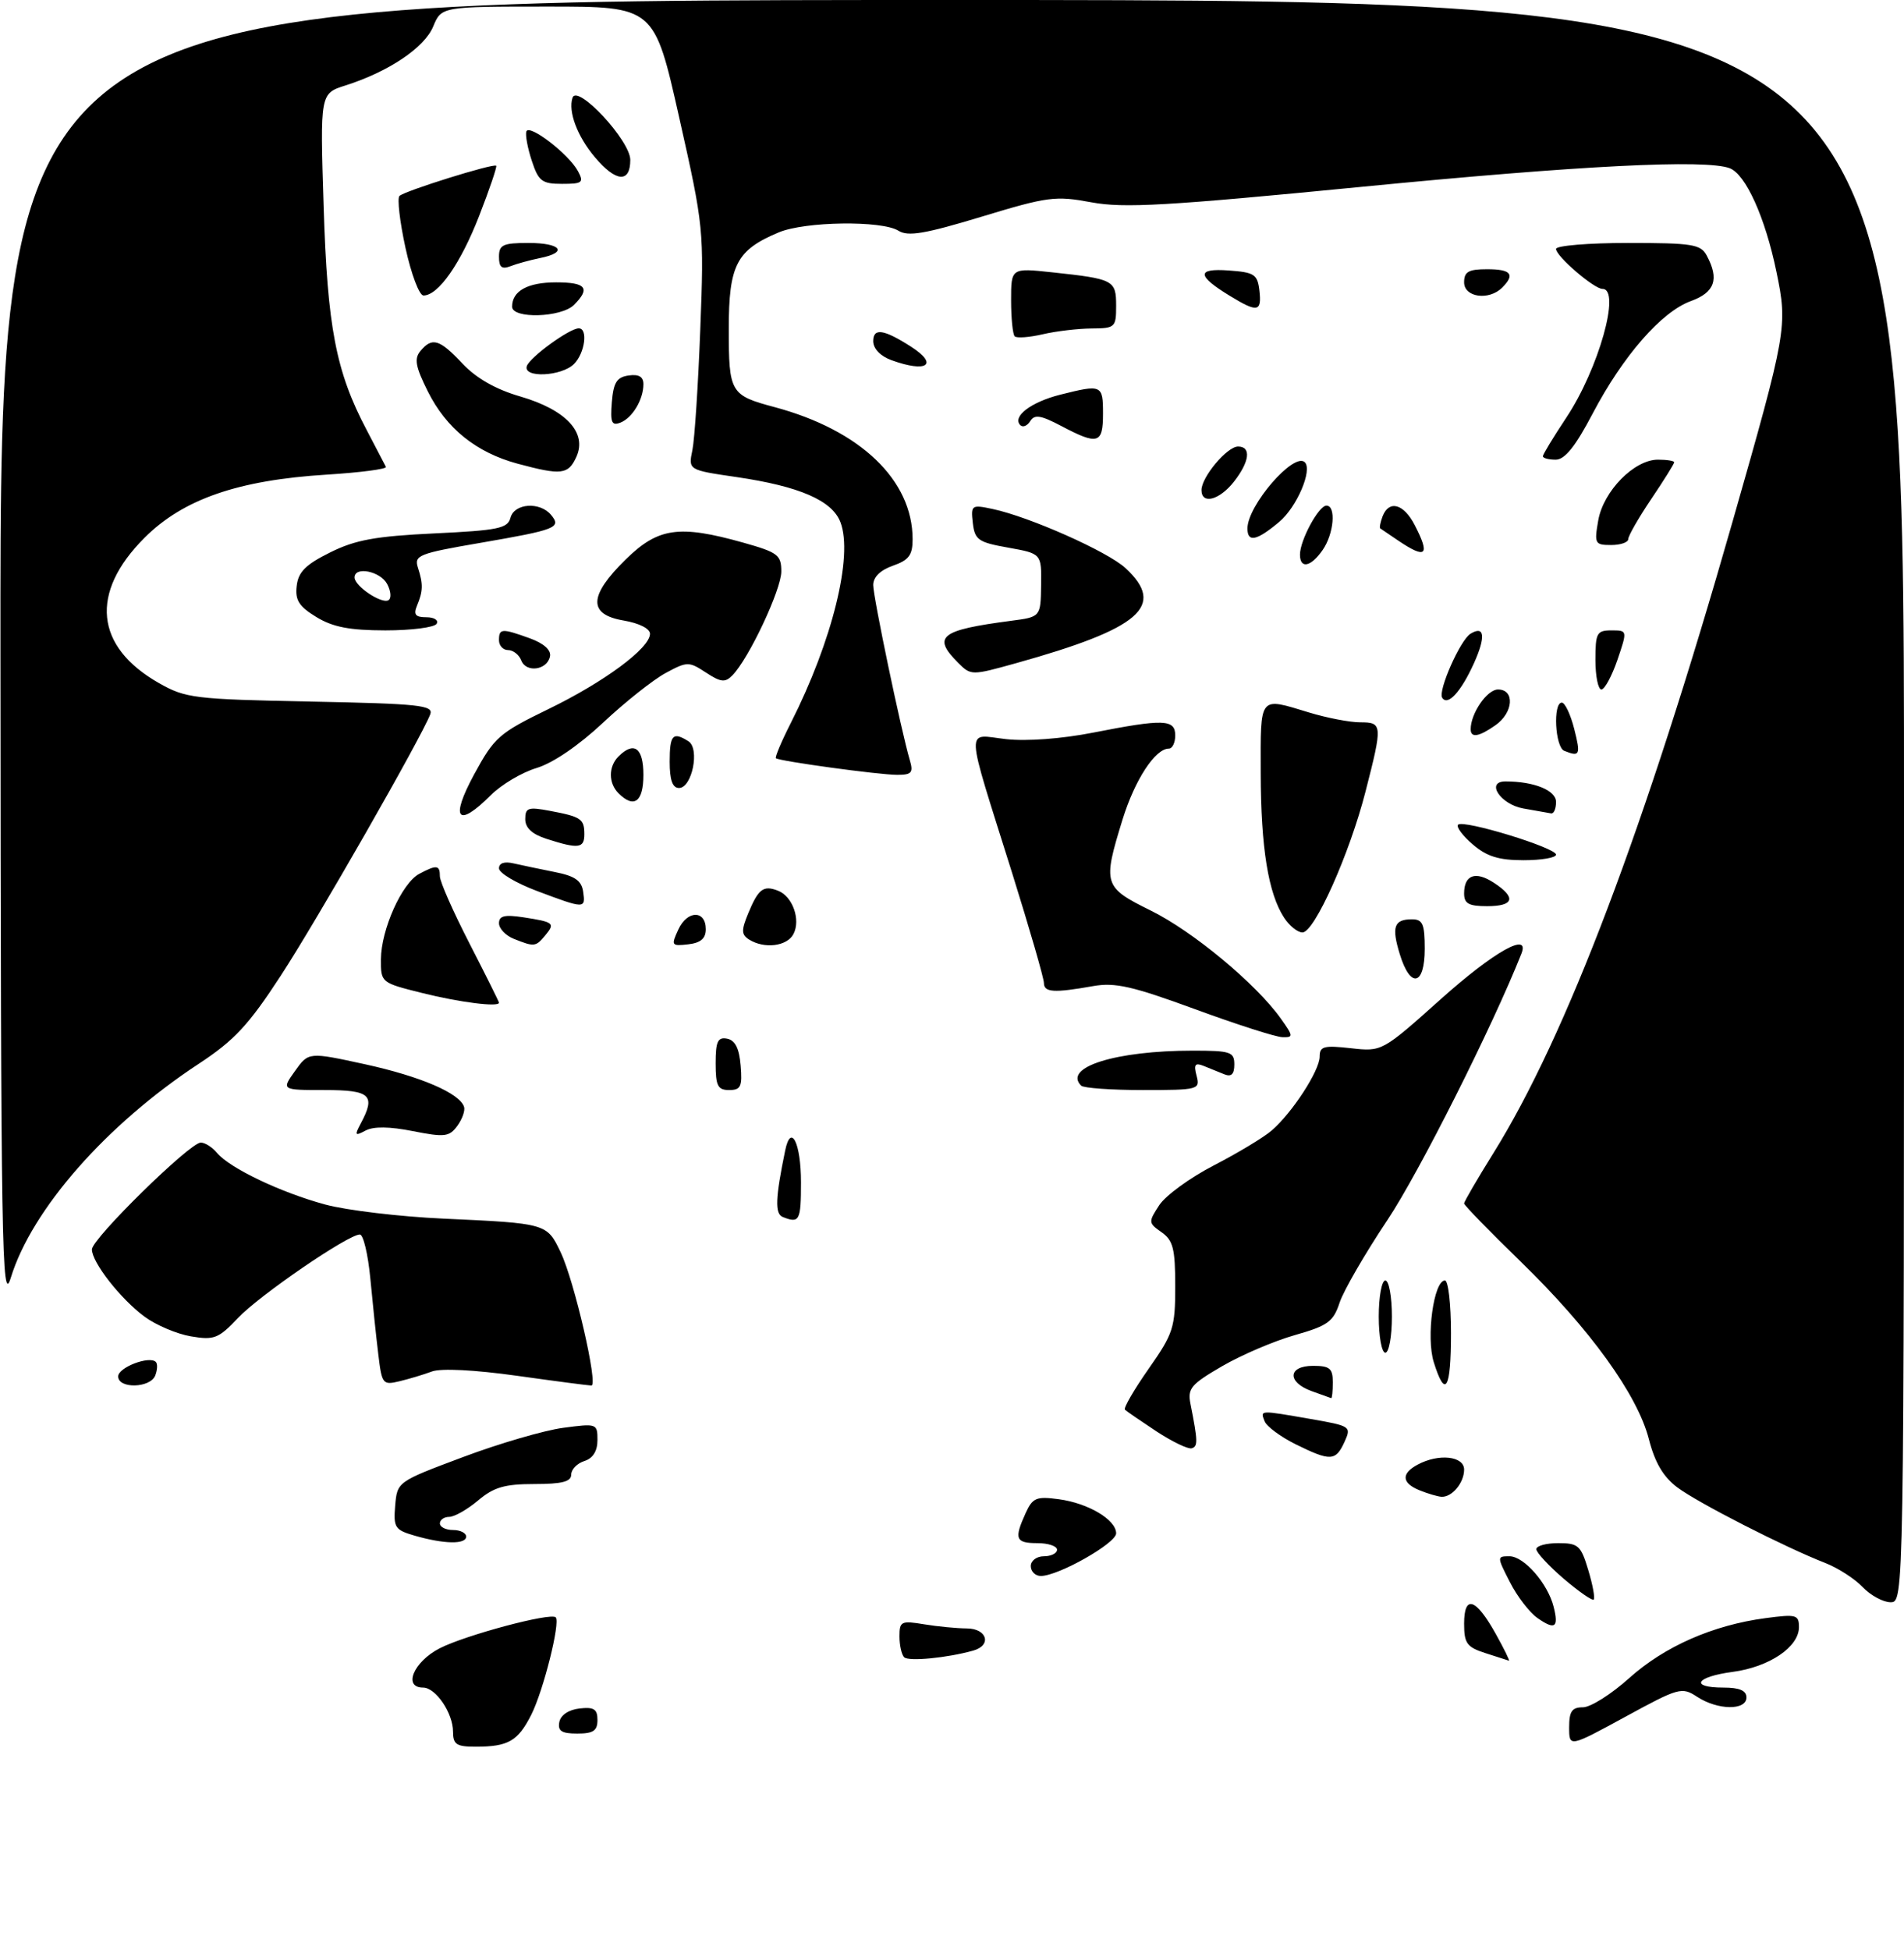 <?xml version="1.0" encoding="UTF-8" standalone="no"?>
<!DOCTYPE svg PUBLIC "-//W3C//DTD SVG 1.1//EN" "http://www.w3.org/Graphics/SVG/1.1/DTD/svg11.dtd" >
<svg xmlns="http://www.w3.org/2000/svg" xmlns:xlink="http://www.w3.org/1999/xlink" version="1.1" viewBox="0 0 290 297">
 <g >
 <path fill="currentColor"
d=" M 69.00 263.72 C 69.00 260.88 66.37 257.00 64.44 257.00 C 61.33 257.00 63.01 253.04 66.98 251.01 C 70.95 248.99 83.87 245.54 84.64 246.30 C 85.38 247.05 82.77 257.47 80.92 261.13 C 78.88 265.16 77.42 266.00 72.42 266.00 C 69.53 266.00 69.00 265.65 69.00 263.72 Z  M 239.00 263.05 C 239.00 260.62 239.42 260.00 241.10 260.00 C 242.26 260.00 245.43 258.00 248.15 255.55 C 253.52 250.73 260.90 247.48 268.92 246.42 C 273.60 245.80 274.00 245.90 274.00 247.80 C 274.00 250.82 269.47 253.87 263.89 254.61 C 258.26 255.36 257.31 257.00 262.50 257.00 C 264.94 257.00 266.00 257.45 266.00 258.50 C 266.00 260.51 261.62 260.45 258.49 258.40 C 256.16 256.87 255.70 257.00 247.53 261.46 C 239.00 266.10 239.00 266.10 239.00 263.05 Z  M 85.19 262.25 C 85.39 261.19 86.61 260.37 88.26 260.18 C 90.46 259.93 91.00 260.27 91.00 261.93 C 91.00 263.57 90.37 264.00 87.93 264.00 C 85.54 264.00 84.93 263.61 85.19 262.25 Z  M 137.72 252.38 C 137.32 251.99 137.00 250.56 137.00 249.20 C 137.00 246.91 137.26 246.78 140.75 247.36 C 142.81 247.70 145.74 247.98 147.25 247.99 C 150.34 248.00 151.10 250.55 148.25 251.36 C 144.28 252.48 138.39 253.05 137.72 252.38 Z  M 226.25 251.75 C 223.42 250.84 223.00 250.27 223.00 247.27 C 223.00 242.79 224.78 243.36 227.82 248.82 C 229.10 251.12 230.00 252.95 229.82 252.90 C 229.65 252.84 228.04 252.33 226.25 251.75 Z  M 234.18 246.41 C 232.96 245.56 231.07 243.10 229.97 240.93 C 227.99 237.06 227.99 237.00 229.91 237.00 C 232.12 237.00 235.75 241.15 236.64 244.71 C 237.43 247.86 236.84 248.27 234.18 246.41 Z  M 238.17 240.42 C 235.88 238.45 234.00 236.43 234.00 235.92 C 234.00 235.41 235.50 235.00 237.34 235.00 C 240.39 235.00 240.79 235.36 241.91 239.10 C 242.59 241.35 242.96 243.37 242.74 243.59 C 242.52 243.81 240.47 242.38 238.17 240.42 Z  M 283.70 241.69 C 282.49 240.42 279.93 238.77 278.00 238.02 C 271.84 235.62 258.60 228.86 255.47 226.51 C 253.33 224.90 252.06 222.74 251.14 219.16 C 249.40 212.39 242.18 202.39 231.62 192.13 C 226.88 187.53 223.00 183.54 223.00 183.27 C 223.00 182.99 225.00 179.56 227.44 175.64 C 238.57 157.78 250.53 126.19 263.87 79.50 C 272.17 50.44 272.29 49.71 270.57 41.39 C 268.86 33.12 265.90 26.56 263.46 25.62 C 259.83 24.23 240.65 25.20 207.31 28.46 C 177.72 31.35 171.18 31.73 166.23 30.81 C 160.76 29.79 159.58 29.94 149.51 33.00 C 140.89 35.61 138.31 36.05 136.85 35.14 C 134.31 33.55 122.62 33.71 118.61 35.39 C 112.18 38.08 111.00 40.35 111.00 50.07 C 111.00 59.80 111.23 60.20 117.98 62.00 C 131.04 65.50 139.00 73.11 139.00 82.12 C 139.00 84.54 138.43 85.30 136.00 86.15 C 134.09 86.82 133.00 87.88 133.00 89.09 C 133.00 90.94 137.24 111.22 138.57 115.75 C 139.14 117.67 138.86 118.00 136.66 118.00 C 133.91 118.00 118.72 115.92 118.18 115.47 C 118.01 115.32 119.02 112.91 120.44 110.12 C 126.76 97.64 129.97 84.68 128.01 79.53 C 126.75 76.22 121.78 74.06 112.17 72.65 C 104.83 71.58 104.83 71.58 105.46 68.54 C 105.80 66.87 106.34 58.59 106.66 50.15 C 107.24 35.00 107.20 34.57 103.45 17.90 C 99.65 1.00 99.65 1.00 83.45 1.00 C 67.24 1.00 67.24 1.00 65.98 4.04 C 64.65 7.26 59.20 10.92 52.63 13.01 C 48.75 14.24 48.75 14.24 49.29 31.37 C 49.86 49.83 51.16 56.59 55.83 65.45 C 57.29 68.23 58.62 70.77 58.78 71.10 C 58.94 71.43 54.89 71.96 49.78 72.28 C 36.24 73.12 27.88 76.02 21.99 81.92 C 13.64 90.27 14.46 98.48 24.20 104.02 C 28.26 106.33 29.56 106.49 47.32 106.84 C 63.89 107.17 66.06 107.40 65.53 108.79 C 64.14 112.39 48.25 140.19 42.76 148.59 C 37.86 156.11 35.69 158.44 30.26 162.01 C 16.20 171.25 4.84 184.18 1.65 194.57 C 0.28 199.05 0.13 190.33 0.07 99.75 C 0.00 0.00 0.00 0.00 145.00 0.00 C 290.00 0.00 290.00 0.00 290.00 122.00 C 290.00 244.00 290.00 244.00 287.95 244.00 C 286.83 244.00 284.91 242.96 283.70 241.69 Z  M 157.00 238.50 C 157.00 237.67 157.89 237.00 159.00 237.00 C 160.10 237.00 161.00 236.55 161.00 236.00 C 161.00 235.45 159.65 235.00 158.00 235.00 C 154.68 235.00 154.43 234.35 156.21 230.44 C 157.28 228.09 157.84 227.85 161.25 228.31 C 165.75 228.91 170.00 231.44 170.00 233.51 C 170.00 235.02 161.21 240.00 158.53 240.00 C 157.69 240.00 157.00 239.32 157.00 238.50 Z  M 63.19 233.87 C 60.14 232.99 59.91 232.63 60.19 229.28 C 60.50 225.65 60.52 225.64 70.53 221.89 C 76.04 219.82 82.90 217.82 85.78 217.44 C 90.90 216.76 91.00 216.79 91.00 219.30 C 91.00 220.99 90.31 222.08 89.00 222.50 C 87.90 222.85 87.00 223.78 87.00 224.57 C 87.00 225.64 85.59 226.00 81.39 226.00 C 76.87 226.00 75.21 226.48 72.82 228.50 C 71.18 229.88 69.21 231.00 68.42 231.00 C 67.64 231.00 67.00 231.45 67.00 232.00 C 67.00 232.55 67.90 233.00 69.00 233.00 C 70.10 233.00 71.00 233.45 71.00 234.00 C 71.00 235.21 67.67 235.16 63.19 233.87 Z  M 216.25 226.97 C 213.49 225.86 213.37 224.41 215.93 223.04 C 219.13 221.32 223.00 221.74 223.00 223.80 C 223.00 225.82 221.15 228.03 219.55 227.94 C 218.97 227.90 217.49 227.47 216.25 226.97 Z  M 197.33 219.94 C 195.04 218.80 192.92 217.23 192.61 216.44 C 191.95 214.72 191.76 214.73 199.60 216.09 C 205.74 217.16 205.85 217.23 204.78 219.59 C 203.44 222.53 202.64 222.56 197.33 219.94 Z  M 176.14 217.98 C 173.75 216.40 171.59 214.92 171.34 214.68 C 171.10 214.43 172.72 211.63 174.95 208.45 C 178.72 203.07 179.00 202.19 179.00 195.89 C 179.00 190.15 178.68 188.89 176.91 187.65 C 174.90 186.24 174.89 186.10 176.57 183.53 C 177.53 182.06 181.28 179.33 184.91 177.46 C 188.53 175.59 192.48 173.21 193.68 172.17 C 196.82 169.47 201.00 163.03 201.00 160.91 C 201.00 159.34 201.63 159.17 205.75 159.63 C 210.50 160.16 210.50 160.16 219.50 152.11 C 227.57 144.90 233.09 141.80 231.72 145.25 C 227.30 156.39 216.12 178.60 211.33 185.78 C 207.92 190.88 204.64 196.55 204.04 198.37 C 203.08 201.28 202.25 201.89 197.22 203.32 C 194.08 204.21 189.09 206.34 186.15 208.05 C 181.38 210.82 180.85 211.45 181.33 213.83 C 182.45 219.47 182.47 220.29 181.50 220.56 C 180.95 220.71 178.54 219.55 176.14 217.98 Z  M 199.75 211.84 C 196.00 210.47 196.16 208.00 200.00 208.00 C 202.53 208.00 203.00 208.39 203.00 210.50 C 203.00 211.88 202.89 212.96 202.75 212.92 C 202.61 212.88 201.26 212.39 199.75 211.84 Z  M 18.00 209.61 C 18.00 208.24 22.75 206.42 23.74 207.41 C 24.02 207.69 23.98 208.61 23.65 209.46 C 22.91 211.40 18.00 211.53 18.00 209.61 Z  M 57.62 206.25 C 57.30 203.64 56.76 198.46 56.41 194.75 C 56.06 191.04 55.34 188.00 54.81 188.00 C 53.02 188.00 39.52 197.25 36.24 200.72 C 33.28 203.85 32.61 204.11 29.08 203.51 C 26.94 203.15 23.76 201.80 22.01 200.51 C 18.36 197.81 14.00 192.24 14.00 190.27 C 14.00 188.64 28.92 174.00 30.58 174.00 C 31.23 174.00 32.34 174.71 33.06 175.58 C 35.00 177.90 42.78 181.61 49.55 183.44 C 52.82 184.32 60.90 185.28 67.50 185.58 C 83.26 186.30 83.30 186.31 85.39 190.70 C 87.48 195.07 91.15 211.00 90.08 211.00 C 89.68 211.00 84.56 210.33 78.72 209.51 C 72.29 208.61 67.18 208.35 65.79 208.86 C 64.53 209.33 62.30 210.00 60.84 210.35 C 58.30 210.96 58.16 210.79 57.62 206.25 Z  M 218.38 207.45 C 217.19 203.64 218.37 195.00 220.08 195.00 C 220.59 195.00 221.00 198.60 221.00 203.00 C 221.00 211.63 220.14 213.08 218.38 207.45 Z  M 210.00 200.50 C 210.00 197.47 210.45 195.00 211.00 195.00 C 211.55 195.00 212.00 197.47 212.00 200.50 C 212.00 203.53 211.55 206.00 211.00 206.00 C 210.45 206.00 210.00 203.53 210.00 200.50 Z  M 119.22 185.33 C 118.00 184.84 118.09 182.48 119.59 175.21 C 120.46 170.97 122.00 174.07 122.00 180.06 C 122.00 185.91 121.77 186.35 119.22 185.33 Z  M 54.92 171.14 C 57.27 166.77 56.45 166.00 49.43 166.00 C 42.86 166.00 42.86 166.00 44.93 163.10 C 47.00 160.20 47.00 160.20 55.63 162.08 C 64.06 163.93 69.99 166.47 70.68 168.55 C 70.87 169.12 70.41 170.42 69.66 171.45 C 68.43 173.13 67.73 173.21 62.90 172.26 C 59.34 171.55 56.89 171.52 55.68 172.17 C 54.07 173.03 53.98 172.91 54.92 171.14 Z  M 109.00 161.93 C 109.00 158.59 109.32 157.91 110.75 158.18 C 111.97 158.42 112.59 159.64 112.81 162.26 C 113.08 165.47 112.83 166.00 111.06 166.00 C 109.32 166.00 109.00 165.37 109.00 161.93 Z  M 164.67 165.33 C 161.87 162.53 169.95 160.00 181.67 160.00 C 187.44 160.00 188.00 160.19 188.00 162.11 C 188.00 163.58 187.55 164.03 186.50 163.61 C 185.68 163.27 184.25 162.70 183.34 162.33 C 182.02 161.80 181.79 162.10 182.25 163.83 C 182.80 165.93 182.55 166.00 174.07 166.00 C 169.27 166.00 165.03 165.70 164.67 165.33 Z  M 182.00 153.68 C 172.47 150.18 169.81 149.58 166.50 150.17 C 160.54 151.23 159.00 151.14 159.00 149.70 C 159.00 148.99 156.82 141.45 154.16 132.95 C 146.89 109.77 146.99 111.87 153.23 112.56 C 156.38 112.91 161.72 112.51 166.50 111.57 C 177.24 109.46 179.00 109.52 179.00 112.00 C 179.00 113.10 178.57 114.00 178.04 114.00 C 175.95 114.00 172.85 118.75 170.97 124.82 C 167.93 134.68 168.07 135.11 175.30 138.68 C 181.69 141.83 191.32 149.83 195.08 155.11 C 197.00 157.81 197.02 158.00 195.32 157.95 C 194.32 157.93 188.32 156.00 182.00 153.68 Z  M 64.25 151.21 C 58.03 149.66 58.00 149.63 58.02 146.08 C 58.05 141.55 61.21 134.49 63.85 133.08 C 66.51 131.66 67.00 131.72 67.00 133.46 C 67.00 134.26 69.03 138.85 71.50 143.66 C 73.97 148.47 76.00 152.54 76.00 152.70 C 76.00 153.41 70.01 152.65 64.25 151.21 Z  M 213.21 145.33 C 211.92 141.14 212.32 140.00 215.06 140.00 C 216.69 140.00 217.00 140.71 217.00 144.50 C 217.00 150.11 214.82 150.59 213.21 145.33 Z  M 78.25 142.97 C 77.01 142.47 76.00 141.40 76.00 140.60 C 76.00 139.46 76.86 139.26 79.75 139.70 C 84.39 140.42 84.59 140.59 83.02 142.48 C 81.59 144.20 81.37 144.22 78.25 142.97 Z  M 103.32 141.55 C 104.68 138.59 107.50 138.57 107.50 141.51 C 107.50 142.93 106.72 143.59 104.82 143.81 C 102.27 144.10 102.19 143.99 103.32 141.55 Z  M 114.09 143.08 C 112.91 142.33 112.89 141.68 113.97 139.07 C 115.51 135.36 116.27 134.78 118.49 135.64 C 120.72 136.49 121.99 140.07 120.85 142.25 C 119.87 144.12 116.41 144.54 114.09 143.08 Z  M 195.58 139.75 C 193.17 136.05 192.05 129.13 192.02 117.75 C 192.00 105.76 191.68 106.17 199.41 108.51 C 202.11 109.33 205.60 110.00 207.16 110.00 C 210.57 110.00 210.60 110.35 207.99 120.52 C 205.56 130.03 200.20 142.00 198.38 142.00 C 197.64 142.00 196.39 140.99 195.58 139.75 Z  M 81.75 135.67 C 78.59 134.48 76.00 132.94 76.00 132.24 C 76.00 131.43 76.82 131.15 78.25 131.49 C 79.49 131.77 82.30 132.36 84.50 132.80 C 87.56 133.40 88.57 134.10 88.82 135.79 C 89.20 138.43 89.08 138.43 81.75 135.67 Z  M 223.00 136.06 C 223.00 133.23 224.74 132.60 227.54 134.44 C 230.99 136.69 230.60 138.00 226.50 138.00 C 223.70 138.00 223.00 137.61 223.00 136.06 Z  M 224.31 128.59 C 222.76 127.26 221.76 125.91 222.08 125.59 C 222.89 124.78 237.00 129.10 237.00 130.15 C 237.00 130.62 234.78 131.00 232.06 131.00 C 228.27 131.00 226.45 130.43 224.31 128.59 Z  M 83.25 127.75 C 81.04 127.04 80.00 126.08 80.00 124.74 C 80.00 123.01 80.45 122.86 83.74 123.48 C 88.52 124.38 89.00 124.70 89.00 127.06 C 89.00 129.20 88.09 129.31 83.25 127.75 Z  M 72.21 117.94 C 75.29 112.27 76.01 111.64 83.50 108.00 C 92.05 103.85 99.00 98.70 99.00 96.52 C 99.00 95.73 97.34 94.90 95.00 94.50 C 89.55 93.58 89.64 90.75 95.29 85.21 C 100.24 80.35 103.41 79.89 113.18 82.63 C 118.48 84.12 119.00 84.51 119.00 87.03 C 119.00 89.79 114.06 100.30 111.55 102.85 C 110.45 103.98 109.79 103.91 107.52 102.42 C 104.92 100.72 104.67 100.72 101.39 102.49 C 99.51 103.50 95.22 106.90 91.87 110.04 C 88.15 113.53 84.20 116.22 81.72 116.96 C 79.49 117.63 76.36 119.49 74.76 121.09 C 69.67 126.18 68.52 124.75 72.21 117.94 Z  M 232.01 123.12 C 228.53 122.50 226.23 119.00 229.30 119.00 C 233.66 119.00 237.00 120.36 237.00 122.12 C 237.00 123.16 236.66 123.94 236.25 123.87 C 235.84 123.80 233.93 123.46 232.01 123.12 Z  M 94.20 120.80 C 92.66 119.26 92.66 116.74 94.20 115.20 C 96.57 112.83 98.00 113.88 98.00 118.00 C 98.00 122.12 96.57 123.17 94.20 120.80 Z  M 102.00 116.00 C 102.00 111.91 102.48 111.38 104.86 112.89 C 106.62 114.01 105.41 120.00 103.42 120.00 C 102.43 120.00 102.00 118.79 102.00 116.00 Z  M 238.25 114.34 C 236.85 113.77 236.51 107.00 237.88 107.00 C 238.36 107.00 239.21 108.80 239.77 111.00 C 240.78 114.98 240.64 115.30 238.25 114.34 Z  M 224.00 111.05 C 224.00 108.64 226.50 105.00 228.16 105.00 C 230.76 105.00 230.51 108.53 227.78 110.44 C 225.24 112.22 224.00 112.42 224.00 111.05 Z  M 219.66 106.25 C 219.00 105.19 222.40 97.49 223.96 96.52 C 226.12 95.19 226.33 96.94 224.50 101.00 C 222.53 105.36 220.48 107.59 219.66 106.25 Z  M 243.00 100.50 C 243.00 96.40 243.21 96.00 245.44 96.00 C 247.88 96.00 247.88 96.00 246.35 100.50 C 245.50 102.97 244.40 105.00 243.91 105.00 C 243.41 105.00 243.00 102.97 243.00 100.50 Z  M 145.95 100.95 C 141.94 96.94 143.18 95.96 154.00 94.54 C 158.50 93.95 158.50 93.95 158.57 89.13 C 158.64 84.31 158.64 84.31 153.57 83.40 C 149.00 82.59 148.47 82.22 148.17 79.65 C 147.86 76.92 147.97 76.83 151.17 77.51 C 156.80 78.70 168.69 83.99 171.42 86.51 C 177.66 92.29 173.73 95.70 154.70 101.01 C 147.99 102.88 147.88 102.88 145.95 100.95 Z  M 79.39 100.57 C 79.06 99.71 78.16 99.00 77.39 99.00 C 76.63 99.00 76.00 98.33 76.00 97.50 C 76.00 95.69 76.42 95.66 80.71 97.21 C 82.81 97.97 83.96 98.99 83.77 99.95 C 83.37 102.05 80.13 102.51 79.39 100.57 Z  M 48.19 93.97 C 45.54 92.36 44.93 91.40 45.19 89.23 C 45.43 87.10 46.55 85.98 50.28 84.13 C 54.14 82.21 57.20 81.66 66.16 81.23 C 75.88 80.77 77.33 80.47 77.75 78.85 C 78.33 76.64 82.22 76.36 83.93 78.41 C 85.54 80.36 84.75 80.67 73.17 82.67 C 63.73 84.29 63.05 84.57 63.66 86.46 C 64.47 88.97 64.44 90.01 63.51 92.25 C 62.95 93.60 63.28 94.00 64.95 94.00 C 66.14 94.00 66.84 94.45 66.50 95.00 C 66.16 95.55 62.65 96.00 58.69 96.00 C 53.24 95.99 50.70 95.50 48.19 93.97 Z  M 58.97 88.94 C 57.92 86.98 54.00 86.20 54.00 87.94 C 54.00 89.26 58.14 92.03 59.17 91.40 C 59.63 91.11 59.54 90.01 58.97 88.94 Z  M 198.00 84.45 C 198.00 82.28 200.85 77.00 202.03 77.00 C 203.54 77.00 203.17 81.31 201.44 83.78 C 199.64 86.36 198.00 86.68 198.00 84.45 Z  M 212.97 82.33 C 211.61 81.41 210.38 80.58 210.23 80.47 C 210.08 80.37 210.24 79.55 210.58 78.64 C 211.56 76.10 213.79 76.70 215.47 79.95 C 217.87 84.59 217.23 85.20 212.97 82.33 Z  M 243.43 79.25 C 244.21 74.79 248.91 70.00 252.52 70.00 C 253.88 70.00 255.00 70.18 255.00 70.40 C 255.00 70.62 253.43 73.14 251.50 76.00 C 249.57 78.86 248.00 81.61 248.00 82.10 C 248.00 82.60 246.82 83.00 245.39 83.00 C 242.92 83.00 242.81 82.79 243.43 79.25 Z  M 190.00 80.48 C 190.00 76.96 197.10 68.77 198.74 70.40 C 199.93 71.60 197.52 77.22 194.85 79.47 C 191.41 82.36 190.00 82.66 190.00 80.48 Z  M 183.00 74.63 C 183.00 72.65 186.90 68.00 188.57 68.00 C 190.61 68.00 190.34 70.30 187.93 73.37 C 185.71 76.18 183.00 76.88 183.00 74.63 Z  M 78.82 70.61 C 72.53 68.91 67.97 65.24 65.16 59.60 C 63.29 55.86 63.06 54.63 64.03 53.46 C 65.82 51.31 66.92 51.63 70.45 55.38 C 72.56 57.62 75.52 59.30 79.25 60.38 C 86.22 62.41 89.46 65.90 87.79 69.57 C 86.55 72.29 85.52 72.41 78.82 70.61 Z  M 235.00 69.48 C 235.00 69.20 236.60 66.56 238.56 63.61 C 243.49 56.19 246.92 44.00 244.08 44.00 C 242.79 44.00 237.00 39.02 237.00 37.91 C 237.00 37.41 241.93 37.00 247.96 37.00 C 257.78 37.00 259.04 37.20 259.96 38.93 C 261.89 42.52 261.18 44.53 257.54 45.85 C 253.07 47.47 247.20 54.19 242.57 63.00 C 239.94 68.01 238.34 70.00 236.95 70.00 C 235.88 70.00 235.00 69.77 235.00 69.48 Z  M 161.62 64.86 C 158.52 63.23 157.57 63.08 156.92 64.13 C 156.47 64.85 155.80 65.13 155.41 64.75 C 154.12 63.45 157.03 61.23 161.47 60.11 C 167.82 58.51 168.00 58.59 168.00 63.00 C 168.00 67.60 167.24 67.83 161.62 64.86 Z  M 93.19 61.24 C 93.44 58.24 93.94 57.44 95.75 57.18 C 97.30 56.96 98.00 57.37 98.00 58.50 C 98.00 60.85 96.31 63.67 94.47 64.37 C 93.16 64.87 92.94 64.32 93.19 61.24 Z  M 80.24 55.75 C 80.69 54.41 86.74 50.00 88.15 50.00 C 89.59 50.00 89.09 53.77 87.43 55.43 C 85.52 57.33 79.64 57.60 80.24 55.75 Z  M 135.75 54.84 C 134.08 54.23 133.00 53.09 133.00 51.95 C 133.00 49.90 134.60 50.13 138.75 52.79 C 143.04 55.54 141.17 56.82 135.75 54.84 Z  M 154.55 51.22 C 154.25 50.91 154.00 48.45 154.00 45.74 C 154.00 40.80 154.00 40.80 160.25 41.47 C 169.65 42.48 170.00 42.66 170.00 46.57 C 170.00 49.86 169.85 50.00 166.25 50.02 C 164.19 50.04 160.84 50.43 158.80 50.91 C 156.77 51.38 154.85 51.52 154.55 51.22 Z  M 78.00 46.70 C 78.00 44.31 80.36 43.00 84.70 43.00 C 89.27 43.00 89.97 43.88 87.43 46.43 C 85.48 48.37 78.00 48.59 78.00 46.70 Z  M 187.36 45.08 C 182.27 41.98 182.21 40.83 187.15 41.19 C 191.06 41.47 191.53 41.78 191.82 44.25 C 192.19 47.51 191.54 47.63 187.36 45.08 Z  M 61.76 37.75 C 60.89 33.76 60.48 30.20 60.84 29.84 C 61.61 29.08 75.17 24.84 75.58 25.24 C 75.72 25.39 74.56 28.83 72.98 32.88 C 70.15 40.15 66.76 45.00 64.50 45.00 C 63.86 45.00 62.63 41.74 61.76 37.75 Z  M 223.00 43.00 C 223.00 41.38 223.67 41.00 226.50 41.00 C 230.16 41.00 230.81 41.79 228.80 43.80 C 226.79 45.81 223.00 45.29 223.00 43.00 Z  M 76.00 39.11 C 76.00 37.28 76.59 37.00 80.50 37.00 C 85.47 37.00 86.56 38.44 82.25 39.30 C 80.74 39.61 78.71 40.16 77.75 40.54 C 76.42 41.05 76.00 40.70 76.00 39.11 Z  M 81.00 24.49 C 80.36 22.56 79.99 20.55 80.17 20.02 C 80.58 18.81 86.65 23.48 88.04 26.08 C 88.96 27.80 88.71 28.00 85.61 28.00 C 82.55 28.00 82.02 27.60 81.00 24.49 Z  M 90.59 23.92 C 87.92 20.75 86.51 16.98 87.20 14.89 C 87.92 12.73 96.00 21.41 96.00 24.35 C 96.00 27.92 93.81 27.75 90.59 23.92 Z "/>
</g>
</svg>